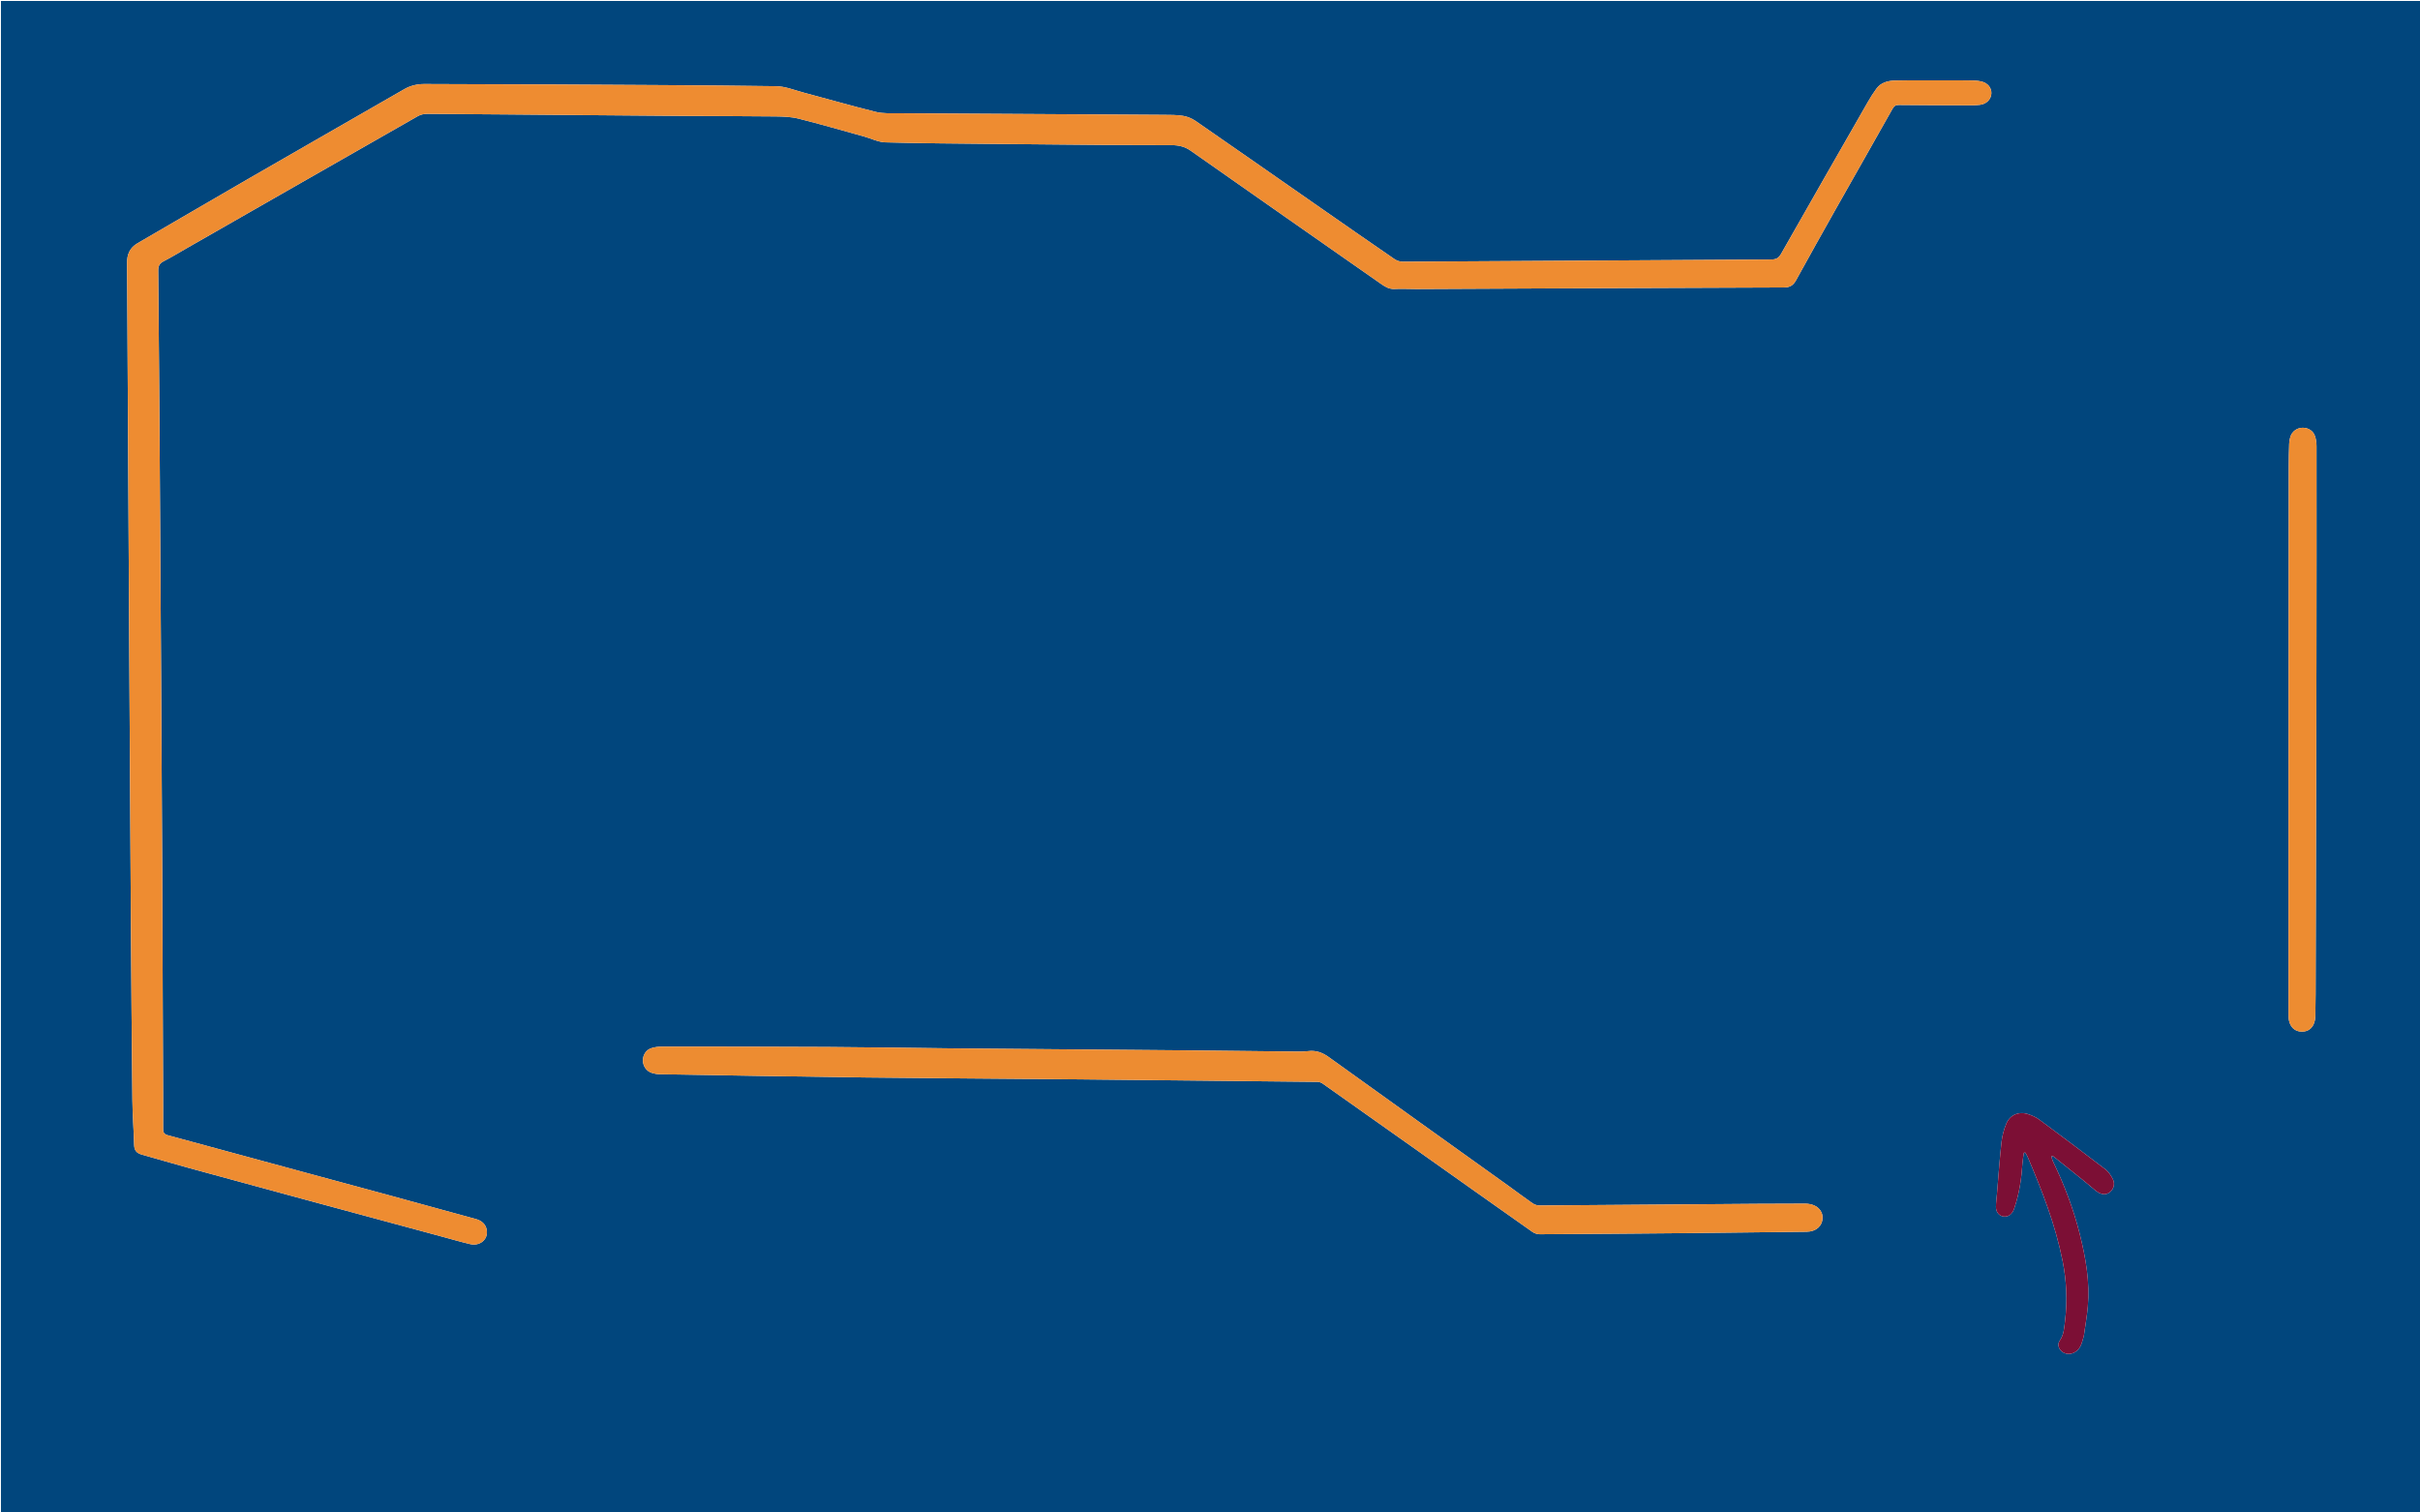 <svg version="1.1" id="Layer_1" xmlns="http://www.w3.org/2000/svg" xmlns:xlink="http://www.w3.org/1999/xlink" x="0px" y="0px"
	 width="100%" viewBox="0 0 2560 1600" enable-background="new 0 0 2560 1600" xml:space="preserve">
<path fill="#01467D" opacity="1" stroke="none" 
	d="
M1698,1601 
	C1132,1601 566.5,1601 1,1601 
	C1,1067.667 1,534.333 1,1 
	C854.333,1 1707.667,1 2561,1 
	C2561,534.333 2561,1067.667 2561,1601 
	C2273.5,1601 1986,1601 1698,1601 
M411.404,1264.357 
	C381.682,1256.313 351.954,1248.293 322.241,1240.22 
	C274.032,1227.122 225.843,1213.948 177.607,1200.953 
	C173.852,1199.941 172.555,1198.296 172.564,1194.43 
	C172.623,1168.269 172.476,1142.107 172.38,1115.946 
	C172.138,1050.457 171.941,984.968 171.625,919.48 
	C171.297,851.657 170.864,783.834 170.448,716.012 
	C170.005,643.69 169.558,571.368 169.056,499.046 
	C168.563,428.058 168.045,357.07 167.363,286.084 
	C167.316,281.233 168.877,278.551 173.149,276.35 
	C181.285,272.159 189.119,267.382 197.07,262.833 
	C278.75,216.109 360.414,169.357 442.169,122.765 
	C445.02,121.14 448.781,120.416 452.112,120.436 
	C507.602,120.772 563.091,121.3 618.58,121.773 
	C653.907,122.073 689.233,122.402 724.56,122.629 
	C756.556,122.835 788.554,122.78 820.547,123.156 
	C828.642,123.252 836.978,123.541 844.762,125.496 
	C868.014,131.335 891.053,138.024 914.163,144.425 
	C921.665,146.503 929.083,150.379 936.619,150.589 
	C974.926,151.658 1013.258,151.834 1051.581,152.245 
	C1089.407,152.651 1127.234,153.023 1165.061,153.297 
	C1189.885,153.478 1214.71,153.442 1239.535,153.539 
	C1246.787,153.567 1253.329,155.021 1259.634,159.453 
	C1326.686,206.594 1393.932,253.459 1461.102,300.432 
	C1465.382,303.425 1469.534,305.981 1475.213,305.685 
	C1482.846,305.287 1490.523,305.786 1498.181,305.751 
	C1627.836,305.159 1757.491,304.488 1887.147,304.104 
	C1893.696,304.084 1897.1,301.647 1900.026,296.338 
	C1914.01,270.971 1928.132,245.679 1942.37,220.452 
	C1962.18,185.351 1982.197,150.366 2001.926,115.219 
	C2003.642,112.162 2005.232,110.977 2008.742,111.015 
	C2033.072,111.283 2057.404,111.345 2081.735,111.401 
	C2086.063,111.411 2090.428,111.386 2094.709,110.851 
	C2101.391,110.015 2106.112,105.118 2106.558,99.177 
	C2107.006,93.207 2103.004,87.929 2096.264,86.259 
	C2093.066,85.467 2089.682,85.201 2086.372,85.128 
	C2078.376,84.952 2070.375,85.007 2062.375,85.011 
	C2043.211,85.019 2024.041,84.805 2004.884,85.196 
	C1997.344,85.349 1989.844,87.124 1984.969,93.809 
	C1981.737,98.239 1978.766,102.893 1976.038,107.653 
	C1945.312,161.263 1914.599,214.882 1884.083,268.613 
	C1881.595,272.994 1878.822,274.487 1873.874,274.515 
	C1743.886,275.24 1613.899,276.14 1483.912,276.86 
	C1480.993,276.876 1477.622,275.79 1475.207,274.132 
	C1447.054,254.8 1419.029,235.281 1391.001,215.768 
	C1348.889,186.45 1306.847,157.032 1264.628,127.87 
	C1260.812,125.235 1256.058,123.321 1251.492,122.563 
	C1244.966,121.48 1238.213,121.57 1231.554,121.515 
	C1198.393,121.241 1165.23,121.078 1132.069,120.887 
	C1071.412,120.538 1010.755,120.235 950.099,119.804 
	C942.291,119.749 934.188,120.259 926.737,118.419 
	C901.036,112.072 875.583,104.728 849.995,97.919 
	C840.376,95.359 830.67,91.325 820.96,91.194 
	C743.148,90.149 665.326,89.823 587.506,89.389 
	C541.347,89.131 495.186,89.113 449.026,88.893 
	C441.335,88.856 434.258,90.533 427.571,94.382 
	C372.14,126.285 316.626,158.043 261.235,190.015 
	C222.585,212.324 184.118,234.95 145.5,257.314 
	C137.325,262.048 134.33,269.142 134.416,278.141 
	C134.564,293.803 134.601,309.467 134.688,325.129 
	C135.363,446.11 136.021,567.091 136.718,688.072 
	C137.267,783.39 137.816,878.709 138.455,974.026 
	C138.879,1037.35 139.354,1100.673 140.045,1163.994 
	C140.218,1179.795 141.472,1195.582 141.904,1211.384 
	C142.058,1217.026 144.707,1219.903 149.807,1221.342 
	C166.95,1226.177 184.034,1231.225 201.211,1235.938 
	C241.519,1246.997 281.859,1257.941 322.202,1268.874 
	C370.581,1281.986 418.975,1295.041 467.364,1308.116 
	C477.331,1310.809 487.247,1313.724 497.291,1316.089 
	C507.771,1318.557 516.564,1311.016 514.919,1301.23 
	C513.82,1294.695 509.224,1291.178 503.249,1289.528 
	C472.912,1281.15 442.54,1272.899 411.404,1264.357 
M1005.501,1109.003 
	C962.016,1108.506 918.533,1107.805 875.047,1107.561 
	C816.723,1107.234 758.398,1107.229 700.073,1107.205 
	C696.314,1107.203 692.374,1107.685 688.838,1108.885 
	C683.182,1110.804 679.925,1116.337 680.101,1122.171 
	C680.277,1127.979 683.947,1133.207 689.573,1135.002 
	C692.231,1135.851 695.11,1136.346 697.899,1136.392 
	C770.872,1137.606 843.844,1138.935 916.821,1139.833 
	C985.803,1140.682 1054.792,1141.009 1123.777,1141.664 
	C1213.755,1142.518 1303.731,1143.458 1393.707,1144.452 
	C1395.55,1144.472 1397.661,1145.202 1399.176,1146.269 
	C1433.217,1170.252 1467.196,1194.324 1501.179,1218.39 
	C1541.136,1246.686 1581.062,1275.025 1621.098,1303.207 
	C1623.238,1304.714 1626.277,1305.682 1628.891,1305.668 
	C1681.048,1305.381 1733.204,1304.962 1785.359,1304.465 
	C1827.349,1304.065 1869.338,1303.581 1911.326,1303.009 
	C1921.117,1302.875 1927.75,1296.891 1927.988,1288.61 
	C1928.227,1280.322 1921.834,1274.217 1912.058,1273.407 
	C1911.229,1273.339 1910.394,1273.299 1909.561,1273.302 
	C1893.067,1273.35 1876.572,1273.344 1860.079,1273.473 
	C1782.927,1274.077 1705.776,1274.74 1628.625,1275.248 
	C1626.165,1275.264 1623.325,1274.35 1621.295,1272.952 
	C1612.93,1267.19 1604.853,1261.012 1596.593,1255.096 
	C1532.949,1209.507 1469.244,1164.003 1405.691,1118.287 
	C1398.968,1113.451 1392.131,1110.885 1383.882,1111.931 
	C1380.26,1112.39 1376.566,1112.463 1372.907,1112.426 
	C1331.754,1112.006 1290.602,1111.46 1249.448,1111.085 
	C1168.466,1110.346 1087.483,1109.693 1005.501,1109.003 
M2449.594,1051.5 
	C2449.626,1038.336 2449.656,1025.172 2449.69,1012.008 
	C2449.956,908.359 2450.28,804.711 2450.47,701.062 
	C2450.609,624.745 2450.595,548.427 2450.548,472.109 
	C2450.546,468.507 2450.055,464.741 2448.924,461.342 
	C2447.028,455.651 2441.63,452.374 2435.732,452.505 
	C2429.888,452.636 2424.754,456.275 2422.917,461.942 
	C2422.157,464.287 2421.704,466.815 2421.617,469.278 
	C2421.33,477.435 2421.152,485.601 2421.145,493.763 
	C2421.045,617.742 2420.969,741.721 2420.91,865.701 
	C2420.876,935.356 2420.856,1005.011 2420.902,1074.666 
	C2420.908,1084.855 2426.483,1091.228 2434.95,1091.318 
	C2443.522,1091.408 2449.048,1085.184 2449.291,1074.993 
	C2449.469,1067.497 2449.495,1059.998 2449.594,1051.5 
M2204.438,1413.046 
	C2205.845,1402.821 2207.67,1392.633 2208.578,1382.364 
	C2210.898,1356.137 2206.401,1330.6 2200.036,1305.288 
	C2193.349,1278.691 2183.677,1253.212 2171.722,1228.563 
	C2170.945,1226.961 2170.592,1225.153 2169.903,1223.01 
	C2171.345,1223.2 2171.962,1223.092 2172.285,1223.351 
	C2186.914,1235.101 2201.701,1246.667 2216.019,1258.787 
	C2220.631,1262.692 2225.718,1264.754 2230.37,1262.163 
	C2235.406,1259.359 2237.865,1253.113 2235.148,1247.531 
	C2233.241,1243.612 2230.554,1239.569 2227.156,1236.961 
	C2203.915,1219.122 2180.455,1201.566 2156.896,1184.148 
	C2153.493,1181.632 2149.326,1179.906 2145.263,1178.576 
	C2135.762,1175.463 2126.383,1179.254 2122.447,1188.512 
	C2119.817,1194.699 2118.018,1201.498 2117.283,1208.181 
	C2115.28,1226.38 2114.038,1244.663 2112.498,1262.913 
	C2112.106,1267.555 2111.45,1272.197 2111.418,1276.842 
	C2111.383,1282.066 2114.604,1286.005 2118.869,1286.804 
	C2123.464,1287.664 2127.365,1285.528 2129.78,1280.755 
	C2130.302,1279.722 2130.671,1278.605 2131.041,1277.504 
	C2136.18,1262.232 2138.475,1246.458 2139.474,1230.436 
	C2139.703,1226.761 2140.442,1223.118 2140.946,1219.46 
	C2141.438,1219.395 2141.931,1219.331 2142.423,1219.266 
	C2143.265,1220.766 2144.254,1222.203 2144.927,1223.775 
	C2160.231,1259.468 2174.295,1295.519 2181.921,1333.863 
	C2186.135,1355.05 2187.094,1376.14 2184.489,1397.432 
	C2183.617,1404.564 2183.368,1411.869 2178.835,1418.349 
	C2175.676,1422.866 2178.455,1428.829 2183.544,1431.207 
	C2189.728,1434.096 2197.428,1430.983 2200.947,1423.78 
	C2202.463,1420.676 2203.177,1417.18 2204.438,1413.046 
z"/>
<path fill="#EE8C31" opacity="1" stroke="none" 
	d="
M411.792,1264.48 
	C442.54,1272.899 472.912,1281.15 503.249,1289.528 
	C509.224,1291.178 513.82,1294.695 514.919,1301.23 
	C516.564,1311.016 507.771,1318.557 497.291,1316.089 
	C487.247,1313.724 477.331,1310.809 467.364,1308.116 
	C418.975,1295.041 370.581,1281.986 322.202,1268.874 
	C281.859,1257.941 241.519,1246.997 201.211,1235.938 
	C184.034,1231.225 166.95,1226.177 149.807,1221.342 
	C144.707,1219.903 142.058,1217.026 141.904,1211.384 
	C141.472,1195.582 140.218,1179.795 140.045,1163.994 
	C139.354,1100.673 138.879,1037.35 138.455,974.026 
	C137.816,878.709 137.267,783.39 136.718,688.072 
	C136.021,567.091 135.363,446.11 134.688,325.129 
	C134.601,309.467 134.564,293.803 134.416,278.141 
	C134.33,269.142 137.325,262.048 145.5,257.314 
	C184.118,234.95 222.585,212.324 261.235,190.015 
	C316.626,158.043 372.14,126.285 427.571,94.382 
	C434.258,90.533 441.335,88.856 449.026,88.893 
	C495.186,89.113 541.347,89.131 587.506,89.389 
	C665.326,89.823 743.148,90.149 820.96,91.194 
	C830.67,91.325 840.376,95.359 849.995,97.919 
	C875.583,104.728 901.036,112.072 926.737,118.419 
	C934.188,120.259 942.291,119.749 950.099,119.804 
	C1010.755,120.235 1071.412,120.538 1132.069,120.887 
	C1165.23,121.078 1198.393,121.241 1231.554,121.515 
	C1238.213,121.57 1244.966,121.48 1251.492,122.563 
	C1256.058,123.321 1260.812,125.235 1264.628,127.87 
	C1306.847,157.032 1348.889,186.45 1391.001,215.768 
	C1419.029,235.281 1447.054,254.8 1475.207,274.132 
	C1477.622,275.79 1480.993,276.876 1483.912,276.86 
	C1613.899,276.14 1743.886,275.24 1873.874,274.515 
	C1878.822,274.487 1881.595,272.994 1884.083,268.613 
	C1914.599,214.882 1945.312,161.263 1976.038,107.653 
	C1978.766,102.893 1981.737,98.239 1984.969,93.809 
	C1989.844,87.124 1997.344,85.349 2004.884,85.196 
	C2024.041,84.805 2043.211,85.019 2062.375,85.011 
	C2070.375,85.007 2078.376,84.952 2086.372,85.128 
	C2089.682,85.201 2093.066,85.467 2096.264,86.259 
	C2103.004,87.929 2107.006,93.207 2106.558,99.177 
	C2106.112,105.118 2101.391,110.015 2094.709,110.851 
	C2090.428,111.386 2086.063,111.411 2081.735,111.401 
	C2057.404,111.345 2033.072,111.283 2008.742,111.015 
	C2005.232,110.977 2003.642,112.162 2001.926,115.219 
	C1982.197,150.366 1962.18,185.351 1942.37,220.452 
	C1928.132,245.679 1914.01,270.971 1900.026,296.338 
	C1897.1,301.647 1893.696,304.084 1887.147,304.104 
	C1757.491,304.488 1627.836,305.159 1498.181,305.751 
	C1490.523,305.786 1482.846,305.287 1475.213,305.685 
	C1469.534,305.981 1465.382,303.425 1461.102,300.432 
	C1393.932,253.459 1326.686,206.594 1259.634,159.453 
	C1253.329,155.021 1246.787,153.567 1239.535,153.539 
	C1214.71,153.442 1189.885,153.478 1165.061,153.297 
	C1127.234,153.023 1089.407,152.651 1051.581,152.245 
	C1013.258,151.834 974.926,151.658 936.619,150.589 
	C929.083,150.379 921.665,146.503 914.163,144.425 
	C891.053,138.024 868.014,131.335 844.762,125.496 
	C836.978,123.541 828.642,123.252 820.547,123.156 
	C788.554,122.78 756.556,122.835 724.56,122.629 
	C689.233,122.402 653.907,122.073 618.58,121.773 
	C563.091,121.3 507.602,120.772 452.112,120.436 
	C448.781,120.416 445.02,121.14 442.169,122.765 
	C360.414,169.357 278.75,216.109 197.07,262.833 
	C189.119,267.382 181.285,272.159 173.149,276.35 
	C168.877,278.551 167.316,281.233 167.363,286.084 
	C168.045,357.07 168.563,428.058 169.056,499.046 
	C169.558,571.368 170.005,643.69 170.448,716.012 
	C170.864,783.834 171.297,851.657 171.625,919.48 
	C171.941,984.968 172.138,1050.457 172.38,1115.946 
	C172.476,1142.107 172.623,1168.269 172.564,1194.43 
	C172.555,1198.296 173.852,1199.941 177.607,1200.953 
	C225.843,1213.948 274.032,1227.122 322.241,1240.22 
	C351.954,1248.293 381.682,1256.313 411.792,1264.48 
z"/>
<path fill="#ED8C31" opacity="1" stroke="none" 
	d="
M1006.001,1109.004 
	C1087.483,1109.693 1168.466,1110.346 1249.448,1111.085 
	C1290.602,1111.46 1331.754,1112.006 1372.907,1112.426 
	C1376.566,1112.463 1380.26,1112.39 1383.882,1111.931 
	C1392.131,1110.885 1398.968,1113.451 1405.691,1118.287 
	C1469.244,1164.003 1532.949,1209.507 1596.593,1255.096 
	C1604.853,1261.012 1612.93,1267.19 1621.295,1272.952 
	C1623.325,1274.35 1626.165,1275.264 1628.625,1275.248 
	C1705.776,1274.74 1782.927,1274.077 1860.079,1273.473 
	C1876.572,1273.344 1893.067,1273.35 1909.561,1273.302 
	C1910.394,1273.299 1911.229,1273.339 1912.058,1273.407 
	C1921.834,1274.217 1928.227,1280.322 1927.988,1288.61 
	C1927.75,1296.891 1921.117,1302.875 1911.326,1303.009 
	C1869.338,1303.581 1827.349,1304.065 1785.359,1304.465 
	C1733.204,1304.962 1681.048,1305.381 1628.891,1305.668 
	C1626.277,1305.682 1623.238,1304.714 1621.098,1303.207 
	C1581.062,1275.025 1541.136,1246.686 1501.179,1218.39 
	C1467.196,1194.324 1433.217,1170.252 1399.176,1146.269 
	C1397.661,1145.202 1395.55,1144.472 1393.707,1144.452 
	C1303.731,1143.458 1213.755,1142.518 1123.777,1141.664 
	C1054.792,1141.009 985.803,1140.682 916.821,1139.833 
	C843.844,1138.935 770.872,1137.606 697.899,1136.392 
	C695.11,1136.346 692.231,1135.851 689.573,1135.002 
	C683.947,1133.207 680.277,1127.979 680.101,1122.171 
	C679.925,1116.337 683.182,1110.804 688.838,1108.885 
	C692.374,1107.685 696.314,1107.203 700.073,1107.205 
	C758.398,1107.229 816.723,1107.234 875.047,1107.561 
	C918.533,1107.805 962.016,1108.506 1006.001,1109.004 
z"/>
<path fill="#ED8C31" opacity="1" stroke="none" 
	d="
M2449.591,1052 
	C2449.495,1059.998 2449.469,1067.497 2449.291,1074.993 
	C2449.048,1085.184 2443.522,1091.408 2434.95,1091.318 
	C2426.483,1091.228 2420.908,1084.855 2420.902,1074.666 
	C2420.856,1005.011 2420.876,935.356 2420.91,865.701 
	C2420.969,741.721 2421.045,617.742 2421.145,493.763 
	C2421.152,485.601 2421.33,477.435 2421.617,469.278 
	C2421.704,466.815 2422.157,464.287 2422.917,461.942 
	C2424.754,456.275 2429.888,452.636 2435.732,452.505 
	C2441.63,452.374 2447.028,455.651 2448.924,461.342 
	C2450.055,464.741 2450.546,468.507 2450.548,472.109 
	C2450.595,548.427 2450.609,624.745 2450.47,701.062 
	C2450.28,804.711 2449.956,908.359 2449.69,1012.008 
	C2449.656,1025.172 2449.626,1038.336 2449.591,1052 
z"/>
<path fill="#7C0F35" opacity="1" stroke="none" 
	d="
M2204.347,1413.454 
	C2203.177,1417.18 2202.463,1420.676 2200.947,1423.78 
	C2197.428,1430.983 2189.728,1434.096 2183.544,1431.207 
	C2178.455,1428.829 2175.676,1422.866 2178.835,1418.349 
	C2183.368,1411.869 2183.617,1404.564 2184.489,1397.432 
	C2187.094,1376.14 2186.135,1355.05 2181.921,1333.863 
	C2174.295,1295.519 2160.231,1259.468 2144.927,1223.775 
	C2144.254,1222.203 2143.265,1220.766 2142.423,1219.266 
	C2141.931,1219.331 2141.438,1219.395 2140.946,1219.46 
	C2140.442,1223.118 2139.703,1226.761 2139.474,1230.436 
	C2138.475,1246.458 2136.18,1262.232 2131.041,1277.504 
	C2130.671,1278.605 2130.302,1279.722 2129.78,1280.755 
	C2127.365,1285.528 2123.464,1287.664 2118.869,1286.804 
	C2114.604,1286.005 2111.383,1282.066 2111.418,1276.842 
	C2111.45,1272.197 2112.106,1267.555 2112.498,1262.913 
	C2114.038,1244.663 2115.28,1226.38 2117.283,1208.181 
	C2118.018,1201.498 2119.817,1194.699 2122.447,1188.512 
	C2126.383,1179.254 2135.762,1175.463 2145.263,1178.576 
	C2149.326,1179.906 2153.493,1181.632 2156.896,1184.148 
	C2180.455,1201.566 2203.915,1219.122 2227.156,1236.961 
	C2230.554,1239.569 2233.241,1243.612 2235.148,1247.531 
	C2237.865,1253.113 2235.406,1259.359 2230.37,1262.163 
	C2225.718,1264.754 2220.631,1262.692 2216.019,1258.787 
	C2201.701,1246.667 2186.914,1235.101 2172.285,1223.351 
	C2171.962,1223.092 2171.345,1223.2 2169.903,1223.01 
	C2170.592,1225.153 2170.945,1226.961 2171.722,1228.563 
	C2183.677,1253.212 2193.349,1278.691 2200.036,1305.288 
	C2206.401,1330.6 2210.898,1356.137 2208.578,1382.364 
	C2207.67,1392.633 2205.845,1402.821 2204.347,1413.454 
z"/>
</svg>